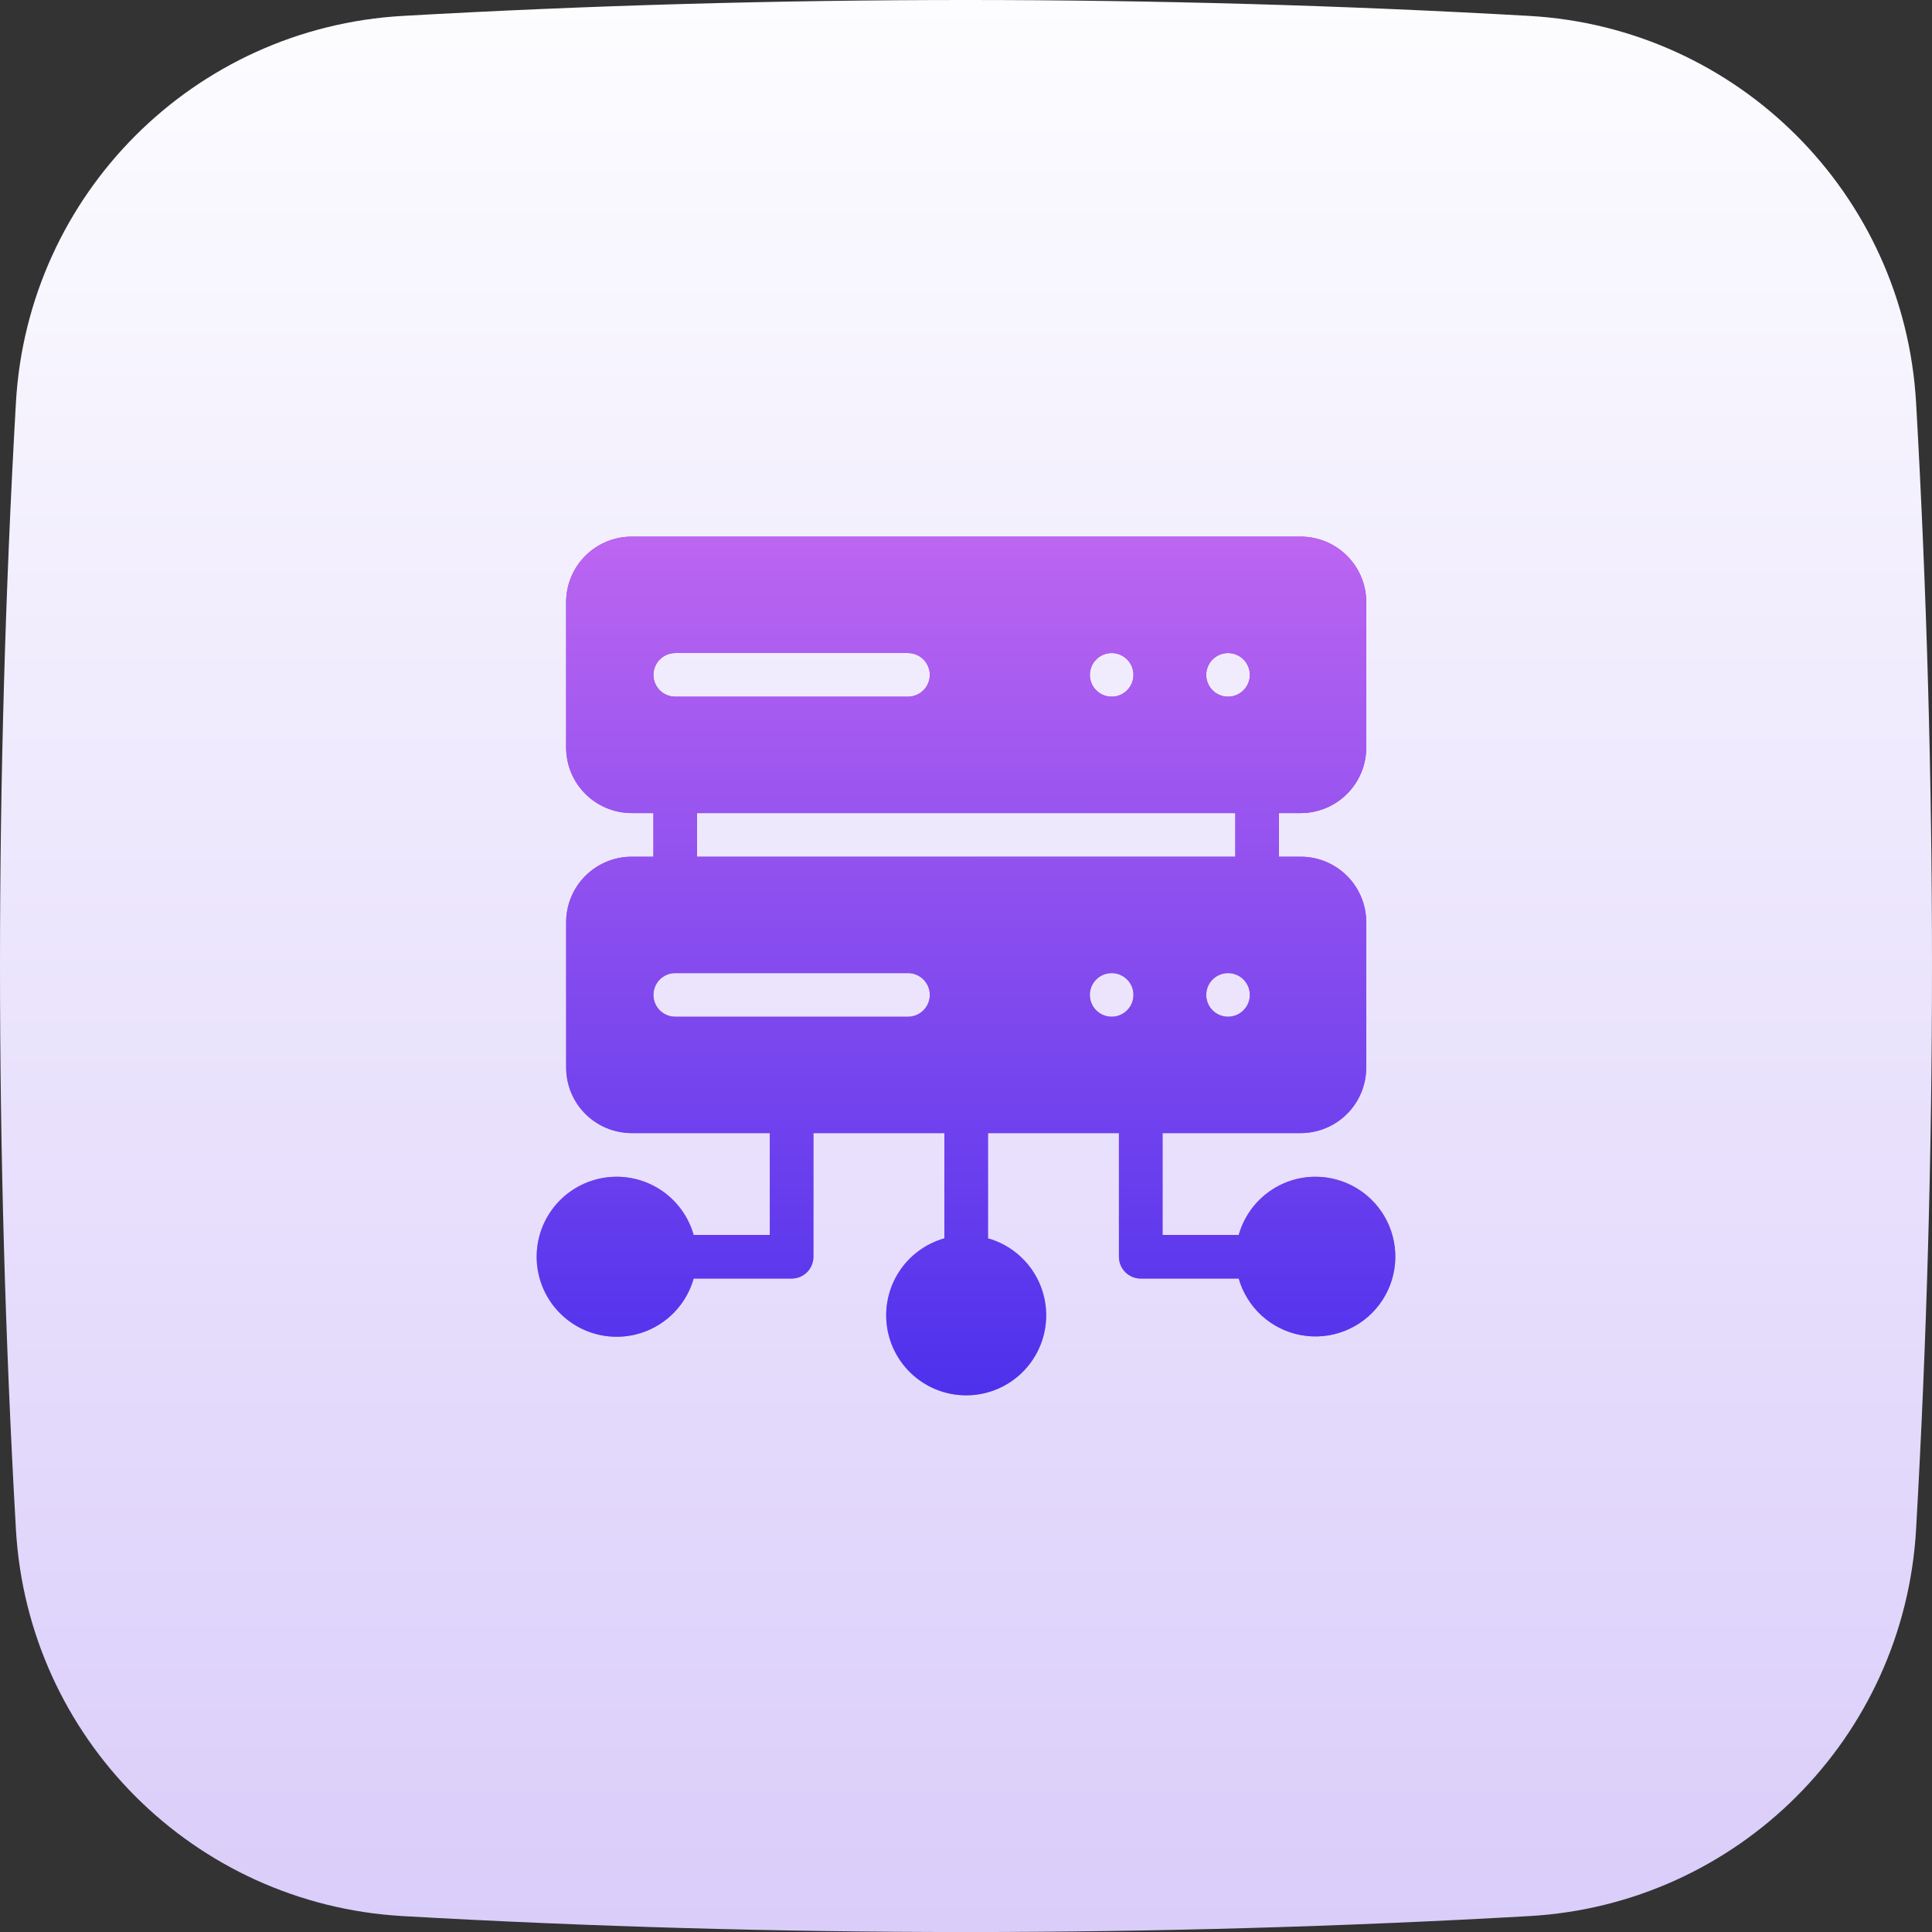 <svg width="90" height="90" viewBox="0 0 90 90" fill="none" xmlns="http://www.w3.org/2000/svg">
<rect x="0" y="0" width="90" height="90" fill="#333333" stroke="none"/>
<g clip-path="url(#clip0_1_3611)">
<path d="M89.259 18.764C88.707 9.04 80.96 1.292 71.237 0.741C53.827 -0.247 36.172 -0.247 18.765 0.741C9.041 1.292 1.293 9.04 0.741 18.764C-0.247 36.173 -0.247 53.827 0.741 71.237C1.293 80.96 9.041 88.708 18.765 89.259C36.216 90.249 53.786 90.249 71.237 89.259C80.96 88.708 88.708 80.96 89.259 71.237C90.247 53.827 90.247 36.173 89.259 18.764Z" fill="url(#paint0_linear_1_3611)"/>
<path d="M61.273 54.818C60.464 54.82 59.678 55.086 59.035 55.575C58.391 56.064 57.924 56.75 57.704 57.528H54.157V52.785H60.595C61.404 52.783 62.178 52.462 62.75 51.89C63.322 51.318 63.644 50.543 63.645 49.735V42.958C63.644 42.15 63.322 41.375 62.75 40.803C62.178 40.231 61.404 39.91 60.595 39.909H59.579V37.876H60.595C61.404 37.875 62.178 37.553 62.75 36.981C63.322 36.41 63.644 35.635 63.645 34.826V28.049C63.644 27.241 63.322 26.466 62.75 25.894C62.178 25.323 61.404 25.001 60.595 25H29.422C28.614 25.001 27.839 25.323 27.267 25.894C26.695 26.466 26.374 27.241 26.373 28.049V34.826C26.374 35.635 26.695 36.41 27.267 36.981C27.839 37.553 28.614 37.875 29.422 37.876H30.439V39.909H29.422C28.614 39.91 27.839 40.231 27.267 40.803C26.695 41.375 26.374 42.15 26.373 42.958V49.735C26.374 50.543 26.695 51.318 27.267 51.89C27.839 52.462 28.614 52.783 29.422 52.785H35.86V57.528H32.313C32.068 56.663 31.518 55.915 30.764 55.423C30.011 54.932 29.105 54.729 28.214 54.853C27.323 54.977 26.507 55.419 25.916 56.097C25.325 56.776 25 57.645 25 58.545C25 59.444 25.325 60.314 25.916 60.992C26.507 61.671 27.323 62.113 28.214 62.236C29.105 62.36 30.011 62.158 30.764 61.666C31.518 61.174 32.068 60.427 32.313 59.561H36.877C37.146 59.561 37.405 59.454 37.595 59.264C37.786 59.073 37.893 58.814 37.893 58.545V52.785H43.992V57.687C43.127 57.932 42.379 58.482 41.887 59.236C41.396 59.989 41.193 60.895 41.317 61.786C41.441 62.677 41.883 63.493 42.561 64.084C43.24 64.675 44.109 65 45.009 65C45.908 65 46.778 64.675 47.456 64.084C48.135 63.493 48.577 62.677 48.7 61.786C48.824 60.895 48.622 59.989 48.13 59.236C47.638 58.482 46.891 57.932 46.025 57.687V52.785H52.124V58.545C52.124 58.814 52.231 59.073 52.422 59.264C52.613 59.454 52.871 59.561 53.141 59.561H57.704C57.895 60.226 58.267 60.825 58.779 61.291C59.291 61.756 59.923 62.069 60.603 62.195C61.284 62.321 61.986 62.255 62.63 62.003C63.275 61.752 63.837 61.326 64.253 60.773C64.669 60.221 64.922 59.562 64.985 58.873C65.047 58.184 64.916 57.492 64.607 56.873C64.297 56.254 63.821 55.734 63.232 55.371C62.643 55.008 61.965 54.816 61.273 54.818ZM57.207 47.363C57.006 47.363 56.809 47.303 56.642 47.192C56.475 47.08 56.344 46.921 56.268 46.736C56.191 46.55 56.17 46.346 56.21 46.148C56.249 45.951 56.346 45.77 56.488 45.628C56.63 45.486 56.811 45.389 57.008 45.35C57.206 45.31 57.41 45.331 57.596 45.407C57.782 45.484 57.94 45.615 58.052 45.782C58.164 45.949 58.223 46.146 58.223 46.347C58.223 46.616 58.116 46.875 57.925 47.065C57.735 47.256 57.476 47.363 57.207 47.363ZM57.207 30.421C57.408 30.421 57.604 30.481 57.772 30.593C57.939 30.704 58.069 30.863 58.146 31.049C58.223 31.235 58.243 31.439 58.204 31.636C58.164 31.833 58.068 32.014 57.925 32.157C57.783 32.299 57.602 32.396 57.405 32.435C57.208 32.474 57.004 32.454 56.818 32.377C56.632 32.3 56.473 32.17 56.361 32.003C56.25 31.835 56.19 31.639 56.19 31.438C56.19 31.168 56.297 30.91 56.488 30.719C56.679 30.529 56.937 30.421 57.207 30.421ZM51.785 30.421C51.986 30.421 52.183 30.481 52.35 30.593C52.517 30.704 52.648 30.863 52.724 31.049C52.801 31.235 52.822 31.439 52.782 31.636C52.743 31.833 52.646 32.014 52.504 32.157C52.362 32.299 52.181 32.396 51.984 32.435C51.786 32.474 51.582 32.454 51.396 32.377C51.211 32.3 51.052 32.17 50.94 32.003C50.828 31.835 50.769 31.639 50.769 31.438C50.769 31.168 50.876 30.91 51.067 30.719C51.257 30.529 51.516 30.421 51.785 30.421ZM31.455 30.421H42.298C42.568 30.421 42.826 30.529 43.017 30.719C43.207 30.91 43.315 31.168 43.315 31.438C43.315 31.707 43.207 31.966 43.017 32.157C42.826 32.347 42.568 32.454 42.298 32.454H31.455C31.186 32.454 30.927 32.347 30.736 32.157C30.546 31.966 30.439 31.707 30.439 31.438C30.439 31.168 30.546 30.91 30.736 30.719C30.927 30.529 31.186 30.421 31.455 30.421ZM42.298 47.363H31.455C31.186 47.363 30.927 47.256 30.736 47.065C30.546 46.875 30.439 46.616 30.439 46.347C30.439 46.077 30.546 45.819 30.736 45.628C30.927 45.437 31.186 45.33 31.455 45.33H42.298C42.568 45.33 42.826 45.437 43.017 45.628C43.207 45.819 43.315 46.077 43.315 46.347C43.315 46.616 43.207 46.875 43.017 47.065C42.826 47.256 42.568 47.363 42.298 47.363ZM51.785 47.363C51.584 47.363 51.388 47.303 51.221 47.192C51.053 47.08 50.923 46.921 50.846 46.736C50.769 46.55 50.749 46.346 50.788 46.148C50.828 45.951 50.924 45.77 51.067 45.628C51.209 45.486 51.39 45.389 51.587 45.35C51.784 45.31 51.989 45.331 52.174 45.407C52.36 45.484 52.519 45.615 52.631 45.782C52.742 45.949 52.802 46.146 52.802 46.347C52.802 46.616 52.695 46.875 52.504 47.065C52.313 47.256 52.055 47.363 51.785 47.363ZM32.472 39.909V37.876H57.546V39.909H32.472Z" fill="url(#paint1_linear_1_3611)"/>
<path d="M61.273 54.818C60.464 54.82 59.678 55.086 59.035 55.575C58.391 56.064 57.924 56.75 57.704 57.528H54.157V52.785H60.595C61.404 52.783 62.178 52.462 62.75 51.89C63.322 51.318 63.644 50.543 63.645 49.735V42.958C63.644 42.15 63.322 41.375 62.75 40.803C62.178 40.231 61.404 39.91 60.595 39.909H59.579V37.876H60.595C61.404 37.875 62.178 37.553 62.75 36.981C63.322 36.41 63.644 35.635 63.645 34.826V28.049C63.644 27.241 63.322 26.466 62.75 25.894C62.178 25.323 61.404 25.001 60.595 25H29.422C28.614 25.001 27.839 25.323 27.267 25.894C26.695 26.466 26.374 27.241 26.373 28.049V34.826C26.374 35.635 26.695 36.41 27.267 36.981C27.839 37.553 28.614 37.875 29.422 37.876H30.439V39.909H29.422C28.614 39.91 27.839 40.231 27.267 40.803C26.695 41.375 26.374 42.15 26.373 42.958V49.735C26.374 50.543 26.695 51.318 27.267 51.89C27.839 52.462 28.614 52.783 29.422 52.785H35.86V57.528H32.313C32.068 56.663 31.518 55.915 30.764 55.423C30.011 54.932 29.105 54.729 28.214 54.853C27.323 54.977 26.507 55.419 25.916 56.097C25.325 56.776 25 57.645 25 58.545C25 59.444 25.325 60.314 25.916 60.992C26.507 61.671 27.323 62.113 28.214 62.236C29.105 62.36 30.011 62.158 30.764 61.666C31.518 61.174 32.068 60.427 32.313 59.561H36.877C37.146 59.561 37.405 59.454 37.595 59.264C37.786 59.073 37.893 58.814 37.893 58.545V52.785H43.992V57.687C43.127 57.932 42.379 58.482 41.887 59.236C41.396 59.989 41.193 60.895 41.317 61.786C41.441 62.677 41.883 63.493 42.561 64.084C43.24 64.675 44.109 65 45.009 65C45.908 65 46.778 64.675 47.456 64.084C48.135 63.493 48.577 62.677 48.7 61.786C48.824 60.895 48.622 59.989 48.13 59.236C47.638 58.482 46.891 57.932 46.025 57.687V52.785H52.124V58.545C52.124 58.814 52.231 59.073 52.422 59.264C52.613 59.454 52.871 59.561 53.141 59.561H57.704C57.895 60.226 58.267 60.825 58.779 61.291C59.291 61.756 59.923 62.069 60.603 62.195C61.284 62.321 61.986 62.255 62.63 62.003C63.275 61.752 63.837 61.326 64.253 60.773C64.669 60.221 64.922 59.562 64.985 58.873C65.047 58.184 64.916 57.492 64.607 56.873C64.297 56.254 63.821 55.734 63.232 55.371C62.643 55.008 61.965 54.816 61.273 54.818ZM57.207 47.363C57.006 47.363 56.809 47.303 56.642 47.192C56.475 47.08 56.344 46.921 56.268 46.736C56.191 46.55 56.17 46.346 56.21 46.148C56.249 45.951 56.346 45.77 56.488 45.628C56.63 45.486 56.811 45.389 57.008 45.35C57.206 45.31 57.41 45.331 57.596 45.407C57.782 45.484 57.94 45.615 58.052 45.782C58.164 45.949 58.223 46.146 58.223 46.347C58.223 46.616 58.116 46.875 57.925 47.065C57.735 47.256 57.476 47.363 57.207 47.363ZM57.207 30.421C57.408 30.421 57.604 30.481 57.772 30.593C57.939 30.704 58.069 30.863 58.146 31.049C58.223 31.235 58.243 31.439 58.204 31.636C58.164 31.833 58.068 32.014 57.925 32.157C57.783 32.299 57.602 32.396 57.405 32.435C57.208 32.474 57.004 32.454 56.818 32.377C56.632 32.3 56.473 32.17 56.361 32.003C56.25 31.835 56.19 31.639 56.19 31.438C56.19 31.168 56.297 30.91 56.488 30.719C56.679 30.529 56.937 30.421 57.207 30.421ZM51.785 30.421C51.986 30.421 52.183 30.481 52.35 30.593C52.517 30.704 52.648 30.863 52.724 31.049C52.801 31.235 52.822 31.439 52.782 31.636C52.743 31.833 52.646 32.014 52.504 32.157C52.362 32.299 52.181 32.396 51.984 32.435C51.786 32.474 51.582 32.454 51.396 32.377C51.211 32.3 51.052 32.17 50.94 32.003C50.828 31.835 50.769 31.639 50.769 31.438C50.769 31.168 50.876 30.91 51.067 30.719C51.257 30.529 51.516 30.421 51.785 30.421ZM31.455 30.421H42.298C42.568 30.421 42.826 30.529 43.017 30.719C43.207 30.91 43.315 31.168 43.315 31.438C43.315 31.707 43.207 31.966 43.017 32.157C42.826 32.347 42.568 32.454 42.298 32.454H31.455C31.186 32.454 30.927 32.347 30.736 32.157C30.546 31.966 30.439 31.707 30.439 31.438C30.439 31.168 30.546 30.91 30.736 30.719C30.927 30.529 31.186 30.421 31.455 30.421ZM42.298 47.363H31.455C31.186 47.363 30.927 47.256 30.736 47.065C30.546 46.875 30.439 46.616 30.439 46.347C30.439 46.077 30.546 45.819 30.736 45.628C30.927 45.437 31.186 45.33 31.455 45.33H42.298C42.568 45.33 42.826 45.437 43.017 45.628C43.207 45.819 43.315 46.077 43.315 46.347C43.315 46.616 43.207 46.875 43.017 47.065C42.826 47.256 42.568 47.363 42.298 47.363ZM51.785 47.363C51.584 47.363 51.388 47.303 51.221 47.192C51.053 47.08 50.923 46.921 50.846 46.736C50.769 46.55 50.749 46.346 50.788 46.148C50.828 45.951 50.924 45.77 51.067 45.628C51.209 45.486 51.39 45.389 51.587 45.35C51.784 45.31 51.989 45.331 52.174 45.407C52.36 45.484 52.519 45.615 52.631 45.782C52.742 45.949 52.802 46.146 52.802 46.347C52.802 46.616 52.695 46.875 52.504 47.065C52.313 47.256 52.055 47.363 51.785 47.363ZM32.472 39.909V37.876H57.546V39.909H32.472Z" fill="url(#paint2_linear_1_3611)"/>
</g>
<defs>
<linearGradient id="paint0_linear_1_3611" x1="45" y1="-0.432" x2="45" y2="89.928" gradientUnits="userSpaceOnUse">
<stop stop-color="#FDFDFF"/>
<stop offset="1" stop-color="#DACDFA"/>
</linearGradient>
<linearGradient id="paint1_linear_1_3611" x1="48.021" y1="24.932" x2="43.984" y2="61.363" gradientUnits="userSpaceOnUse">
<stop stop-color="#9918C1"/>
<stop offset="1" stop-color="#AC8BF3"/>
</linearGradient>
<linearGradient id="paint2_linear_1_3611" x1="45" y1="22.93" x2="45" y2="67.092" gradientUnits="userSpaceOnUse">
<stop stop-color="#C268F1"/>
<stop offset="1" stop-color="#472EEC"/>
</linearGradient>
<clipPath id="clip0_1_3611">
<rect width="90" height="90" fill="white"/>
</clipPath>
</defs>
</svg>
